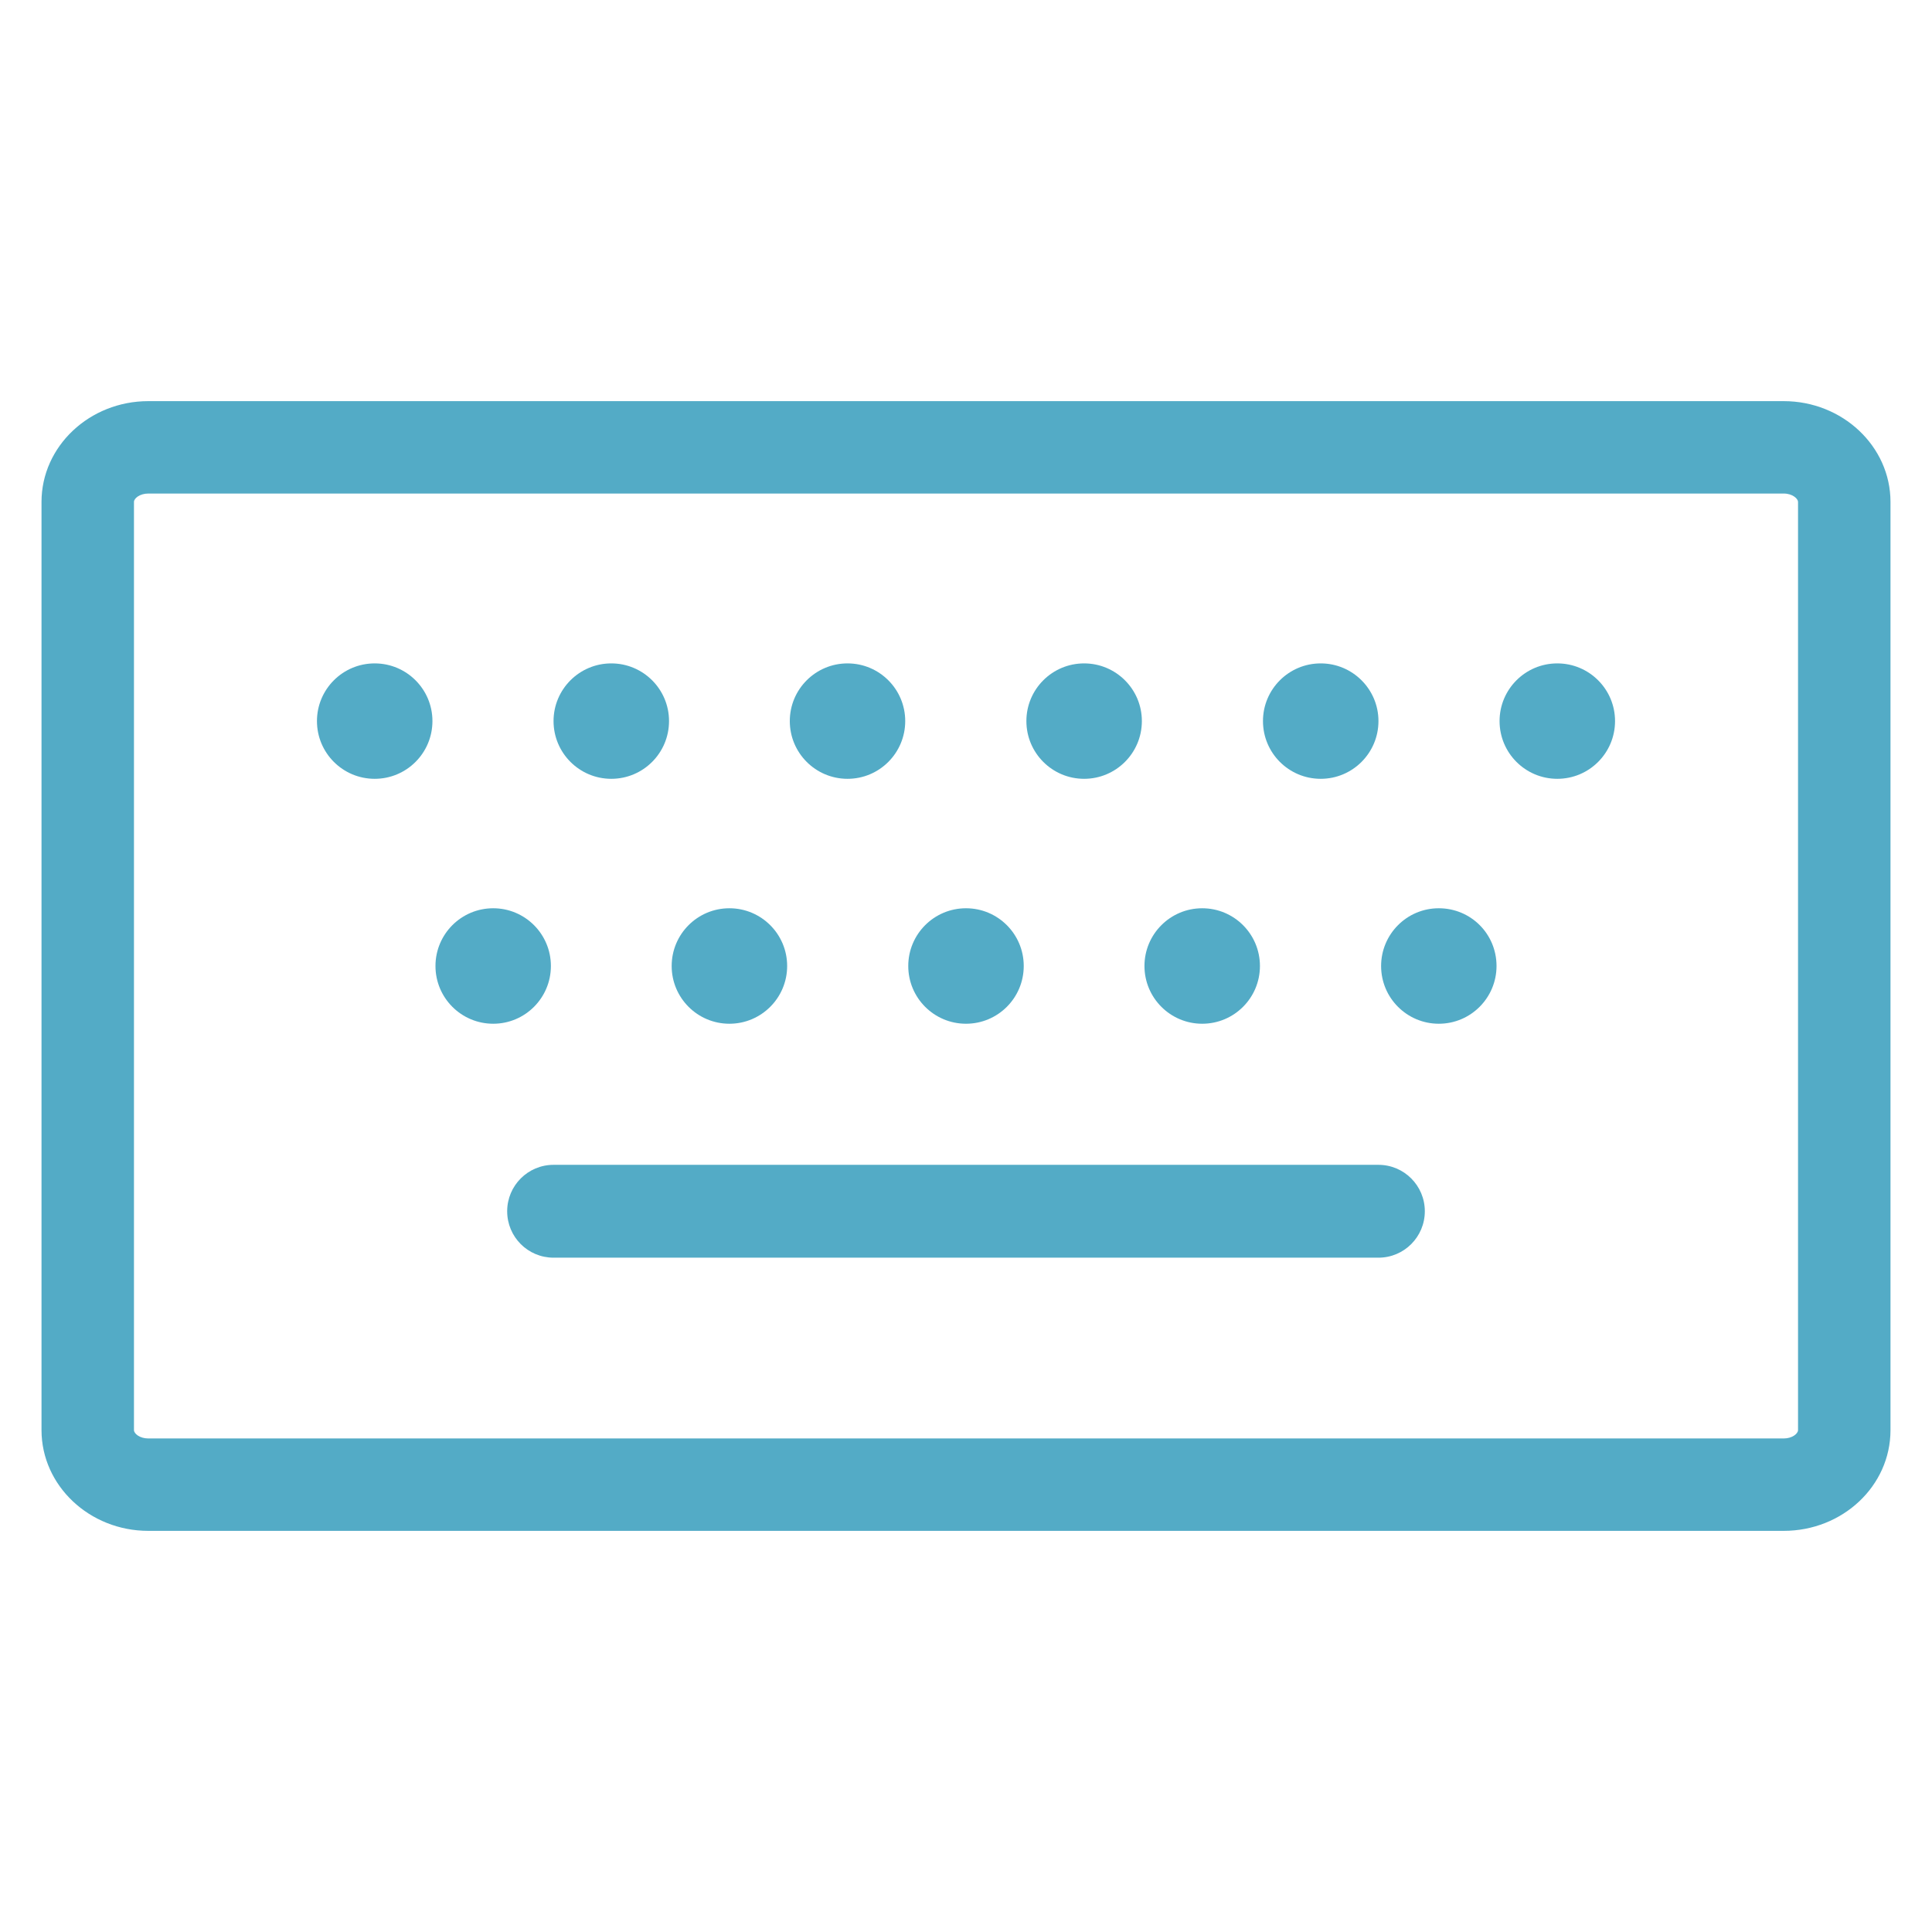 <svg width="35" height="35" viewBox="0 0 35 35" fill="none" xmlns="http://www.w3.org/2000/svg">
<g id="keyboard 1" opacity="0.8">
<g id="Group">
<path id="Vector" d="M34.248 25.908V9.092C34.248 8.087 33.38 7.267 32.313 7.267H2.687C1.62 7.267 0.752 8.087 0.752 9.092V25.908C0.752 26.913 1.62 27.733 2.687 27.733H32.313C33.38 27.733 34.248 26.92 34.248 25.908ZM2.427 25.908V9.092C2.427 9.03 2.529 8.941 2.687 8.941H32.313C32.477 8.941 32.573 9.037 32.573 9.092V25.908C32.573 25.97 32.471 26.059 32.313 26.059H2.687C2.529 26.059 2.427 25.97 2.427 25.908Z" fill="#2896B8"/>
<path id="Vector_2" d="M6.788 14.109C7.366 14.109 7.834 13.641 7.834 13.063C7.834 12.486 7.366 12.018 6.788 12.018C6.21 12.018 5.742 12.486 5.742 13.063C5.742 13.641 6.21 14.109 6.788 14.109Z" fill="#2896B8"/>
<path id="Vector_3" d="M11.074 14.109C11.652 14.109 12.12 13.641 12.12 13.063C12.12 12.486 11.652 12.018 11.074 12.018C10.497 12.018 10.028 12.486 10.028 13.063C10.028 13.641 10.497 14.109 11.074 14.109Z" fill="#2896B8"/>
<path id="Vector_4" d="M15.354 14.109C15.931 14.109 16.399 13.641 16.399 13.063C16.399 12.486 15.931 12.018 15.354 12.018C14.776 12.018 14.308 12.486 14.308 13.063C14.308 13.641 14.776 14.109 15.354 14.109Z" fill="#2896B8"/>
<path id="Vector_5" d="M19.64 14.109C20.217 14.109 20.686 13.641 20.686 13.063C20.686 12.486 20.217 12.018 19.64 12.018C19.062 12.018 18.594 12.486 18.594 13.063C18.594 13.641 19.062 14.109 19.64 14.109Z" fill="#2896B8"/>
<path id="Vector_6" d="M23.926 14.109C24.503 14.109 24.972 13.641 24.972 13.063C24.972 12.486 24.503 12.018 23.926 12.018C23.348 12.018 22.88 12.486 22.88 13.063C22.88 13.641 23.348 14.109 23.926 14.109Z" fill="#2896B8"/>
<path id="Vector_7" d="M28.212 14.109C28.79 14.109 29.258 13.641 29.258 13.063C29.258 12.486 28.79 12.018 28.212 12.018C27.634 12.018 27.166 12.486 27.166 13.063C27.166 13.641 27.634 14.109 28.212 14.109Z" fill="#2896B8"/>
<path id="Vector_8" d="M8.935 18.546C9.512 18.546 9.98 18.078 9.98 17.5C9.98 16.922 9.512 16.454 8.935 16.454C8.357 16.454 7.889 16.922 7.889 17.5C7.889 18.078 8.357 18.546 8.935 18.546Z" fill="#2896B8"/>
<path id="Vector_9" d="M13.214 18.546C13.791 18.546 14.26 18.078 14.26 17.5C14.26 16.922 13.791 16.454 13.214 16.454C12.636 16.454 12.168 16.922 12.168 17.5C12.168 18.078 12.636 18.546 13.214 18.546Z" fill="#2896B8"/>
<path id="Vector_10" d="M17.5 18.546C18.078 18.546 18.546 18.078 18.546 17.5C18.546 16.922 18.078 16.454 17.5 16.454C16.922 16.454 16.454 16.922 16.454 17.5C16.454 18.078 16.922 18.546 17.5 18.546Z" fill="#2896B8"/>
<path id="Vector_11" d="M21.779 18.546C22.357 18.546 22.825 18.078 22.825 17.5C22.825 16.922 22.357 16.454 21.779 16.454C21.202 16.454 20.733 16.922 20.733 17.5C20.733 18.078 21.202 18.546 21.779 18.546Z" fill="#2896B8"/>
<path id="Vector_12" d="M26.065 16.454C25.484 16.454 25.02 16.926 25.02 17.5C25.02 18.081 25.491 18.546 26.065 18.546C26.646 18.546 27.111 18.074 27.111 17.5C27.111 16.919 26.646 16.454 26.065 16.454Z" fill="#2896B8"/>
<path id="Vector_13" d="M24.972 21.102H10.028C9.563 21.102 9.188 21.479 9.188 21.943C9.188 22.408 9.563 22.784 10.028 22.784H24.972C25.436 22.784 25.812 22.408 25.812 21.943C25.812 21.479 25.436 21.102 24.972 21.102Z" fill="#2896B8"/>
</g>
</g>
</svg>
